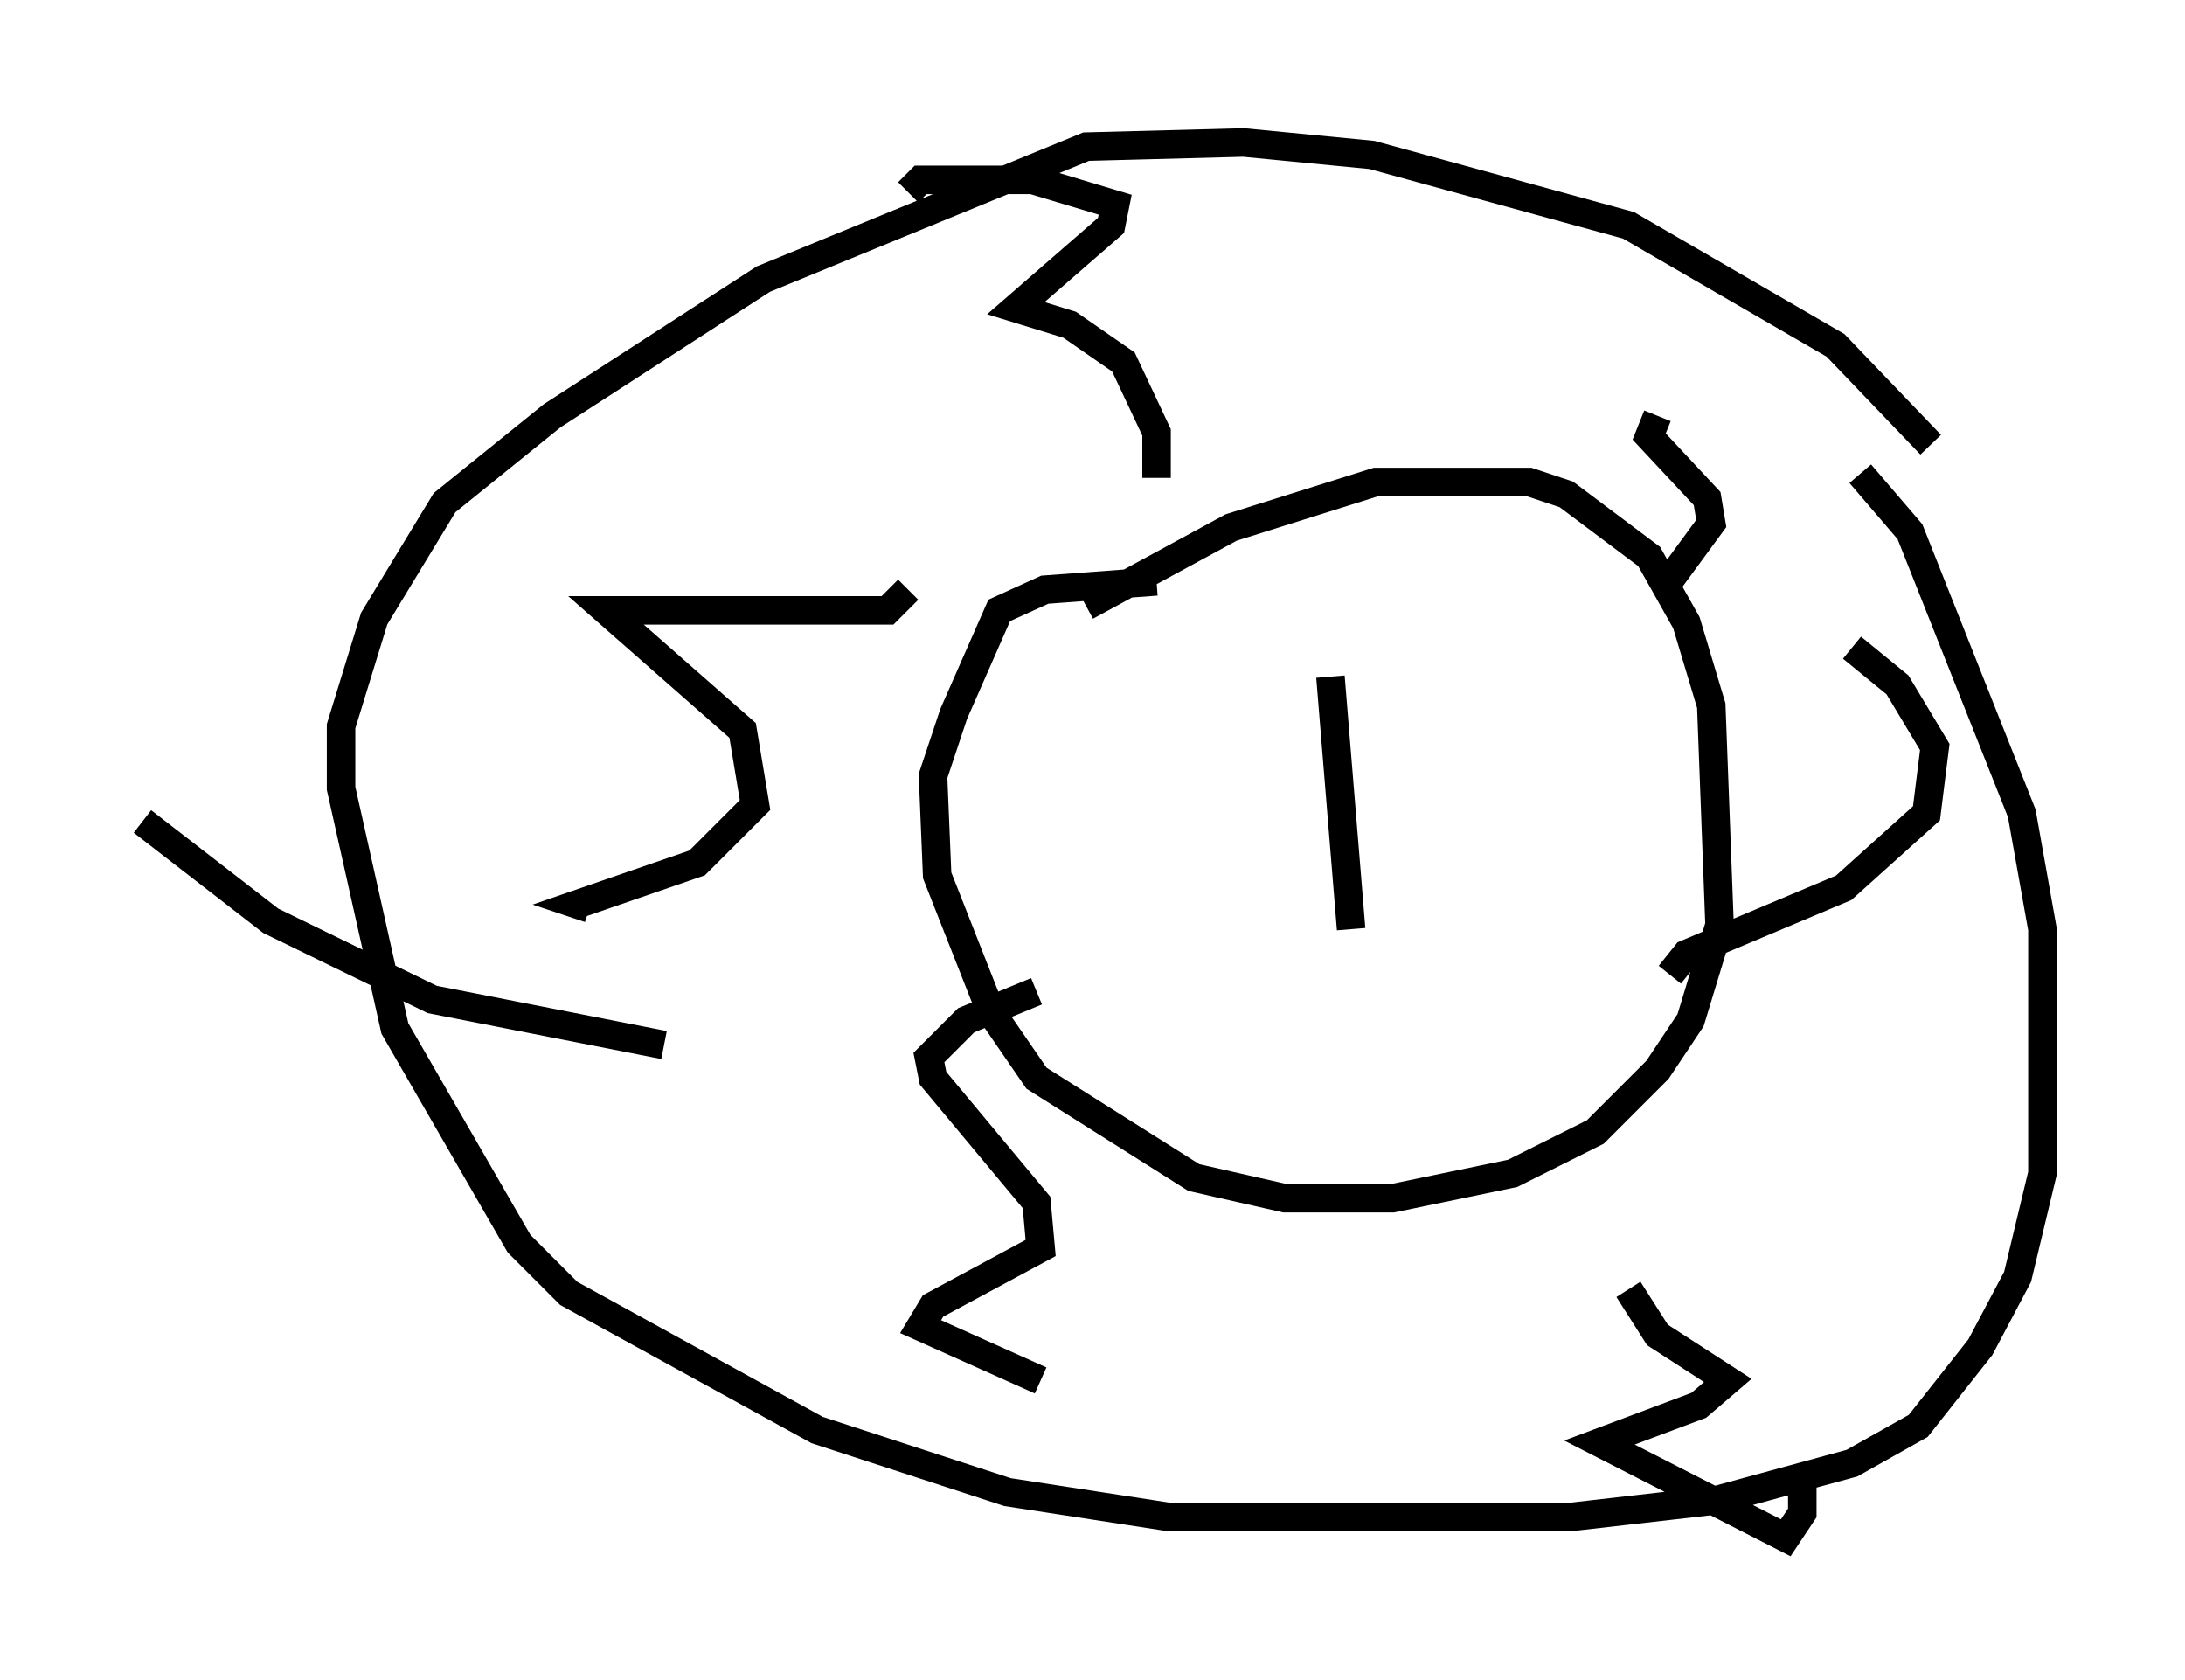 <?xml version="1.0" encoding="utf-8" ?>
<svg baseProfile="full" height="58.95" version="1.1" width="76.67" xmlns="http://www.w3.org/2000/svg" xmlns:ev="http://www.w3.org/2001/xml-events" xmlns:xlink="http://www.w3.org/1999/xlink"><defs /><rect fill="white" height="58.95" width="76.67" x="0" y="0" /><path d="M25.48, 36.665 m-2.179, 0.0 l-8.134, -1.598 -5.665, -2.76 l-4.503, -3.486 m62.748, -13.218 l-3.341, -3.486 -7.263, -4.212 l-9.006, -2.469 -4.503, -0.436 l-5.52, 0.145 -11.33, 4.648 l-7.408, 4.793 -3.777, 3.05 l-2.469, 4.067 -1.162, 3.777 l0.0, 2.179 1.888, 8.425 l4.358, 7.553 1.743, 1.743 l8.715, 4.793 6.682, 2.179 l5.665, 0.872 14.089, 0.0 l5.084, -0.581 4.793, -1.307 l2.324, -1.307 2.179, -2.76 l1.307, -2.469 0.872, -3.631 l0.0, -8.57 -0.726, -4.067 l-3.922, -9.877 -1.743, -2.034 m-27.162, 4.648 l5.084, -2.76 5.084, -1.598 l5.374, 0.0 1.307, 0.436 l2.905, 2.179 1.307, 2.324 l0.872, 2.905 0.291, 7.698 l-1.017, 3.341 -1.162, 1.743 l-2.179, 2.179 -2.905, 1.453 l-4.212, 0.872 -3.777, 0.0 l-3.196, -0.726 -5.52, -3.486 l-1.598, -2.324 -1.888, -4.793 l-0.145, -3.486 0.726, -2.179 l1.598, -3.631 1.598, -0.726 l3.922, -0.291 m0.0, -3.631 l0.0, -1.598 -1.162, -2.469 l-1.888, -1.307 -1.888, -0.581 l3.341, -2.905 0.145, -0.726 l-2.905, -0.872 -3.922, 0.0 l-0.436, 0.436 m0.0, 13.944 l-0.726, 0.726 -9.877, 0.0 l4.793, 4.212 0.436, 2.615 l-2.034, 2.034 -4.212, 1.453 l0.436, 0.145 m15.687, 2.905 l-2.469, 1.017 -1.307, 1.307 l0.145, 0.726 3.631, 4.358 l0.145, 1.598 -3.777, 2.034 l-0.436, 0.726 4.212, 1.888 m20.626, -3.196 l1.017, 1.598 2.469, 1.598 l-1.017, 0.872 -3.486, 1.307 l6.536, 3.341 0.581, -0.872 l0.0, -1.598 m-4.648, -17.285 l0.581, -0.726 5.52, -2.324 l2.905, -2.615 0.291, -2.324 l-1.307, -2.179 -1.598, -1.307 m-6.536, -2.179 l1.598, -2.179 -0.145, -0.872 l-2.034, -2.179 0.291, -0.726 m-11.475, 9.151 l0.726, 8.86 " fill="none" stroke="black" stroke-width="1" /></svg>